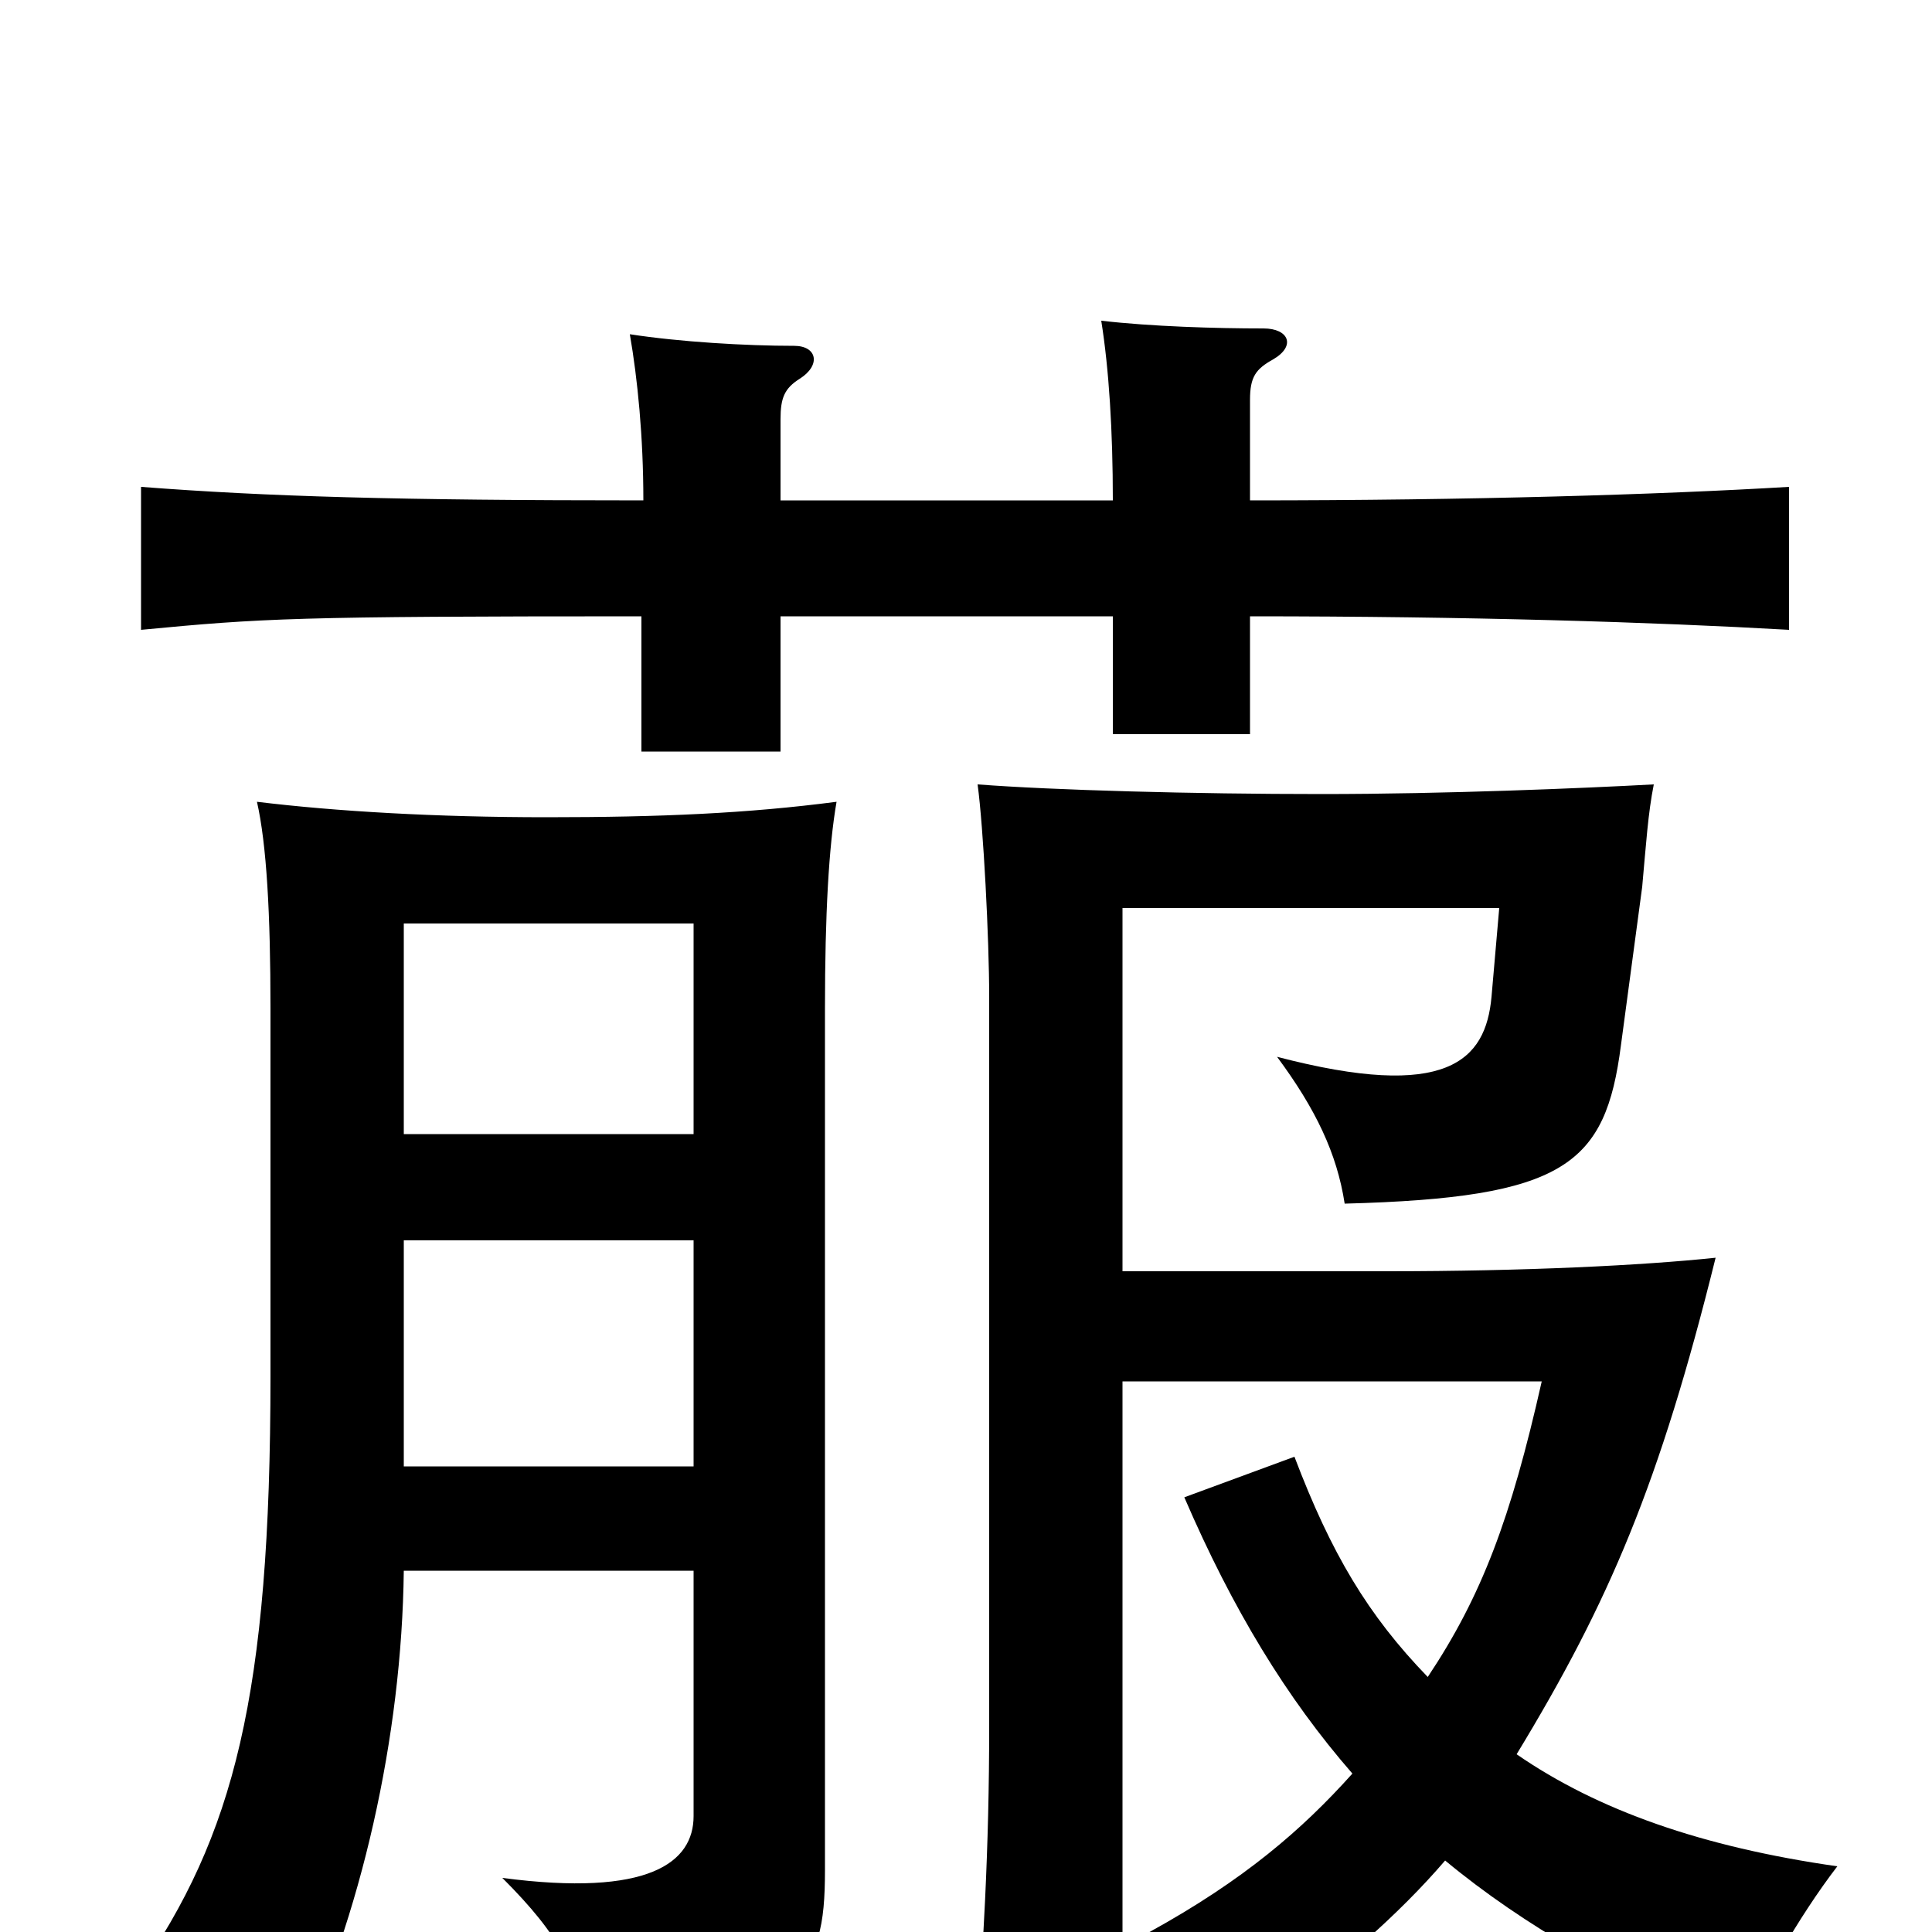 <svg xmlns="http://www.w3.org/2000/svg" viewBox="0 -1000 1000 1000">
	<path fill="#000000" d="M404 -741V-783C404 -794 406 -799 414 -804C425 -811 423 -821 411 -821C386 -821 352 -823 326 -827C330 -804 333 -774 333 -741C205 -741 138 -743 73 -748V-674C136 -680 152 -681 332 -681V-611H404V-681H576V-620H647V-681C761 -681 856 -678 926 -674V-748C859 -744 761 -741 647 -741V-793C647 -805 650 -809 659 -814C671 -821 667 -830 654 -830C629 -830 596 -831 570 -834C574 -809 576 -777 576 -741ZM581 -285H798C782 -214 767 -174 739 -132C708 -164 689 -196 670 -246L613 -225C638 -167 666 -121 700 -82C674 -53 644 -27 595 0C614 14 637 38 646 54C693 18 724 -9 748 -37C789 -3 839 25 901 52C910 29 931 -8 951 -34C881 -44 827 -63 785 -92C833 -171 859 -232 888 -349C850 -345 789 -342 718 -342H581V-530H776L772 -484C769 -451 749 -430 661 -453C681 -426 692 -403 696 -377C810 -380 831 -397 839 -459L850 -541C852 -563 853 -579 856 -594C819 -592 748 -589 684 -589C618 -589 545 -591 506 -594C509 -572 512 -514 512 -484V-107C512 -42 509 8 504 76H581ZM209 -187H359V-60C359 -36 336 -18 260 -28C290 2 301 22 302 54C415 39 427 24 427 -32V-478C427 -527 429 -562 433 -585C387 -579 342 -577 283 -577C226 -577 174 -580 133 -585C138 -563 140 -527 140 -478V-288C140 -122 121 -50 71 22C107 25 131 39 152 65C187 -8 208 -101 209 -187ZM359 -413H209V-522H359ZM209 -358H359V-241H209Z"/>
</svg>